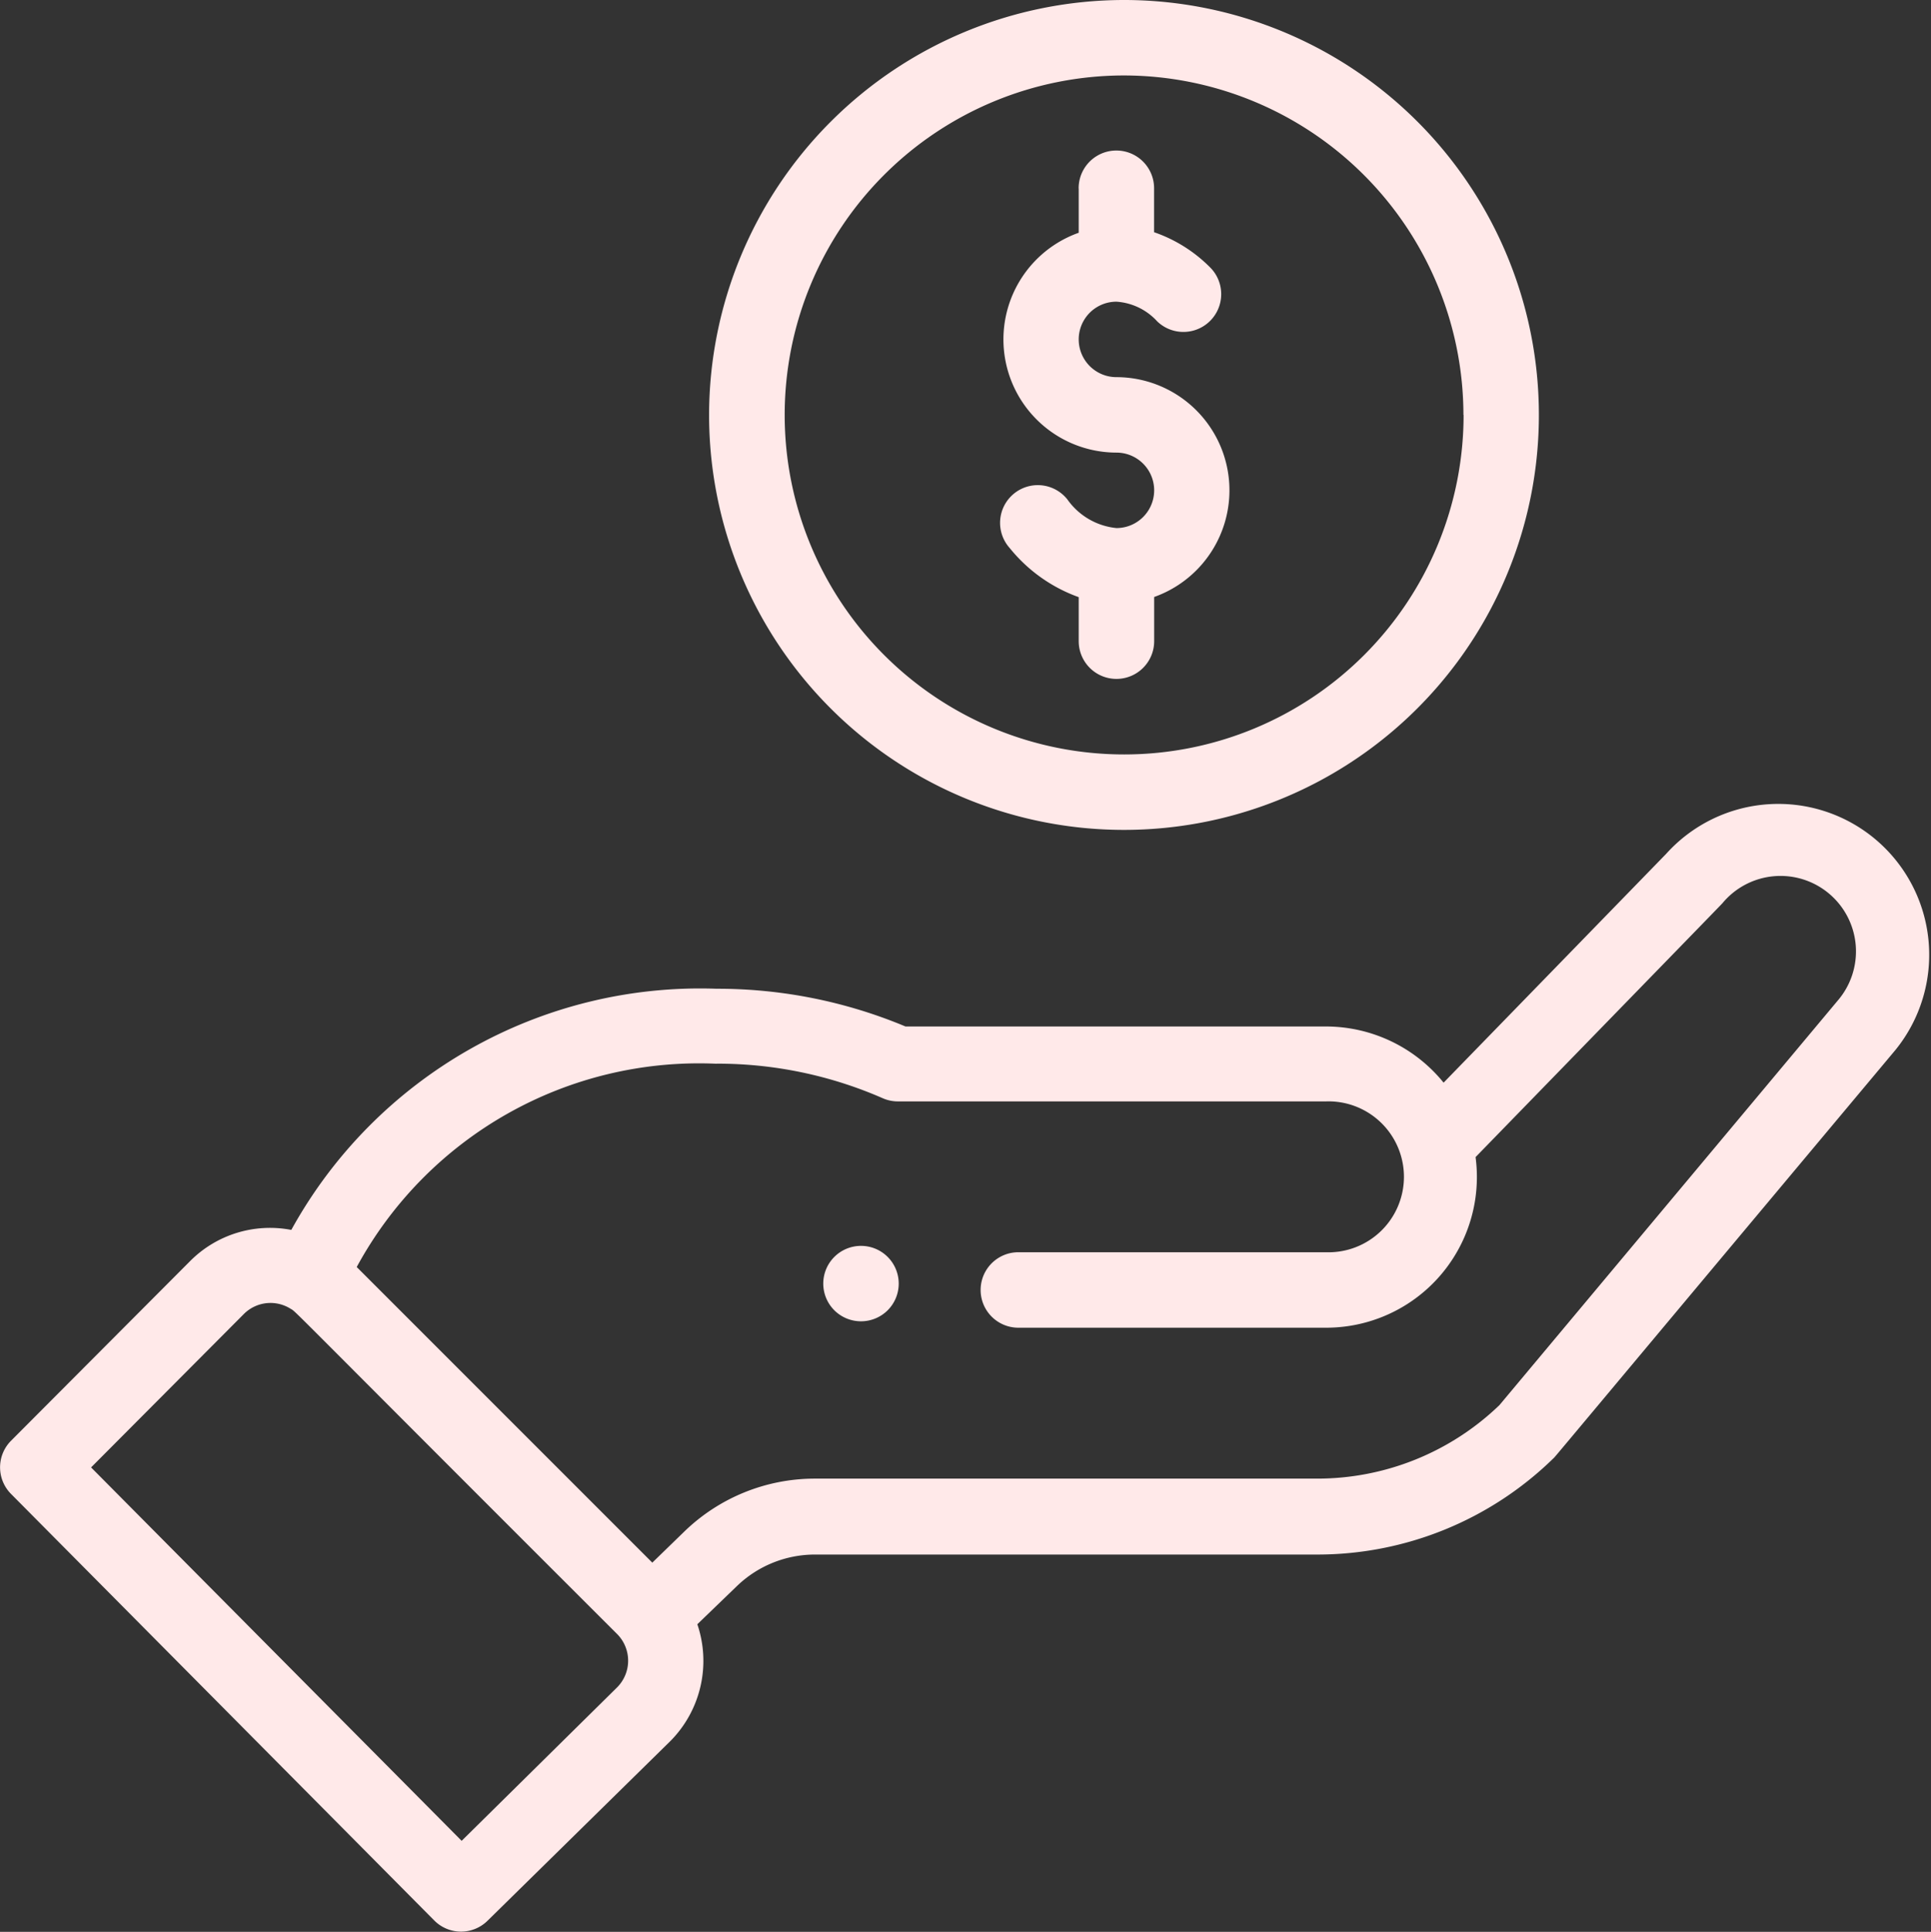 <svg id="hand" xmlns="http://www.w3.org/2000/svg" width="24.825" height="24.833" viewBox="0 0 24.825 24.833">
  <rect x="0" y="0" width="24.825" height="24.833" fill="#333333" stroke="none"/>
  <path id="Path_5" data-name="Path 5" d="M219.553,331.022a.485.485,0,1,0-.686,0A.486.486,0,0,0,219.553,331.022Zm0,0" transform="translate(-208.141 -314.179)" fill="#ffe9e9"/>
  <path id="Path_6" data-name="Path 6" d="M188.449,5.334A5.334,5.334,0,1,0,193.783,0,5.34,5.34,0,0,0,188.449,5.334Zm9.7,0A4.364,4.364,0,1,1,193.783.97,4.369,4.369,0,0,1,198.147,5.334Zm0,0" transform="translate(-179.333)" fill="#ffe9e9"/>
  <path id="Path_7" data-name="Path 7" d="M6.086,226.71a.485.485,0,0,0,.684,0L9.121,224.4a1.465,1.465,0,0,0,.345-1.5l.506-.488a1.446,1.446,0,0,1,1.01-.408h6.446a4.341,4.341,0,0,0,3.044-1.237c.034-.033-.256.308,4.4-5.253a1.94,1.94,0,0,0-2.951-2.517l-2.861,2.941a1.949,1.949,0,0,0-1.508-.722H12.142a6.256,6.256,0,0,0-2.428-.485,6,6,0,0,0-5.468,3.1,1.448,1.448,0,0,0-1.3.4L.643,220.541a.485.485,0,0,0,0,.684Zm3.628-11.016a5.293,5.293,0,0,1,2.135.444.484.484,0,0,0,.194.041h5.506a.97.97,0,1,1,0,1.939H13.593a.485.485,0,0,0,0,.97h3.956a1.937,1.937,0,0,0,1.922-2.193c2.768-2.845,3.158-3.245,3.175-3.265a.97.97,0,1,1,1.481,1.253l-4.349,5.2a3.376,3.376,0,0,1-2.35.945H10.982a2.411,2.411,0,0,0-1.683.68l-.412.4-3.8-3.8a5.006,5.006,0,0,1,4.626-2.613Zm-6.078,3.218a.484.484,0,0,1,.6-.068c.084.051-.157-.168,4.2,4.183a.486.486,0,0,1,0,.683l-2,1.974-4.764-4.8Zm0,0" transform="translate(-0.501 -202.021)" fill="#ffe9e9"/>
  <path id="Path_8" data-name="Path 8" d="M266.788,40.473v.568a1.455,1.455,0,0,0,.485,2.826.485.485,0,1,1,0,.97.877.877,0,0,1-.63-.367.485.485,0,1,0-.742.624,2.011,2.011,0,0,0,.887.631v.566a.485.485,0,0,0,.97,0v-.568a1.455,1.455,0,0,0-.485-2.826.485.485,0,0,1,0-.97.778.778,0,0,1,.524.253.485.485,0,0,0,.674-.7,1.874,1.874,0,0,0-.714-.446v-.565a.485.485,0,1,0-.97,0Zm0,0" transform="translate(-252.92 -38.049)" fill="#ffe9e9"/>
</svg>
